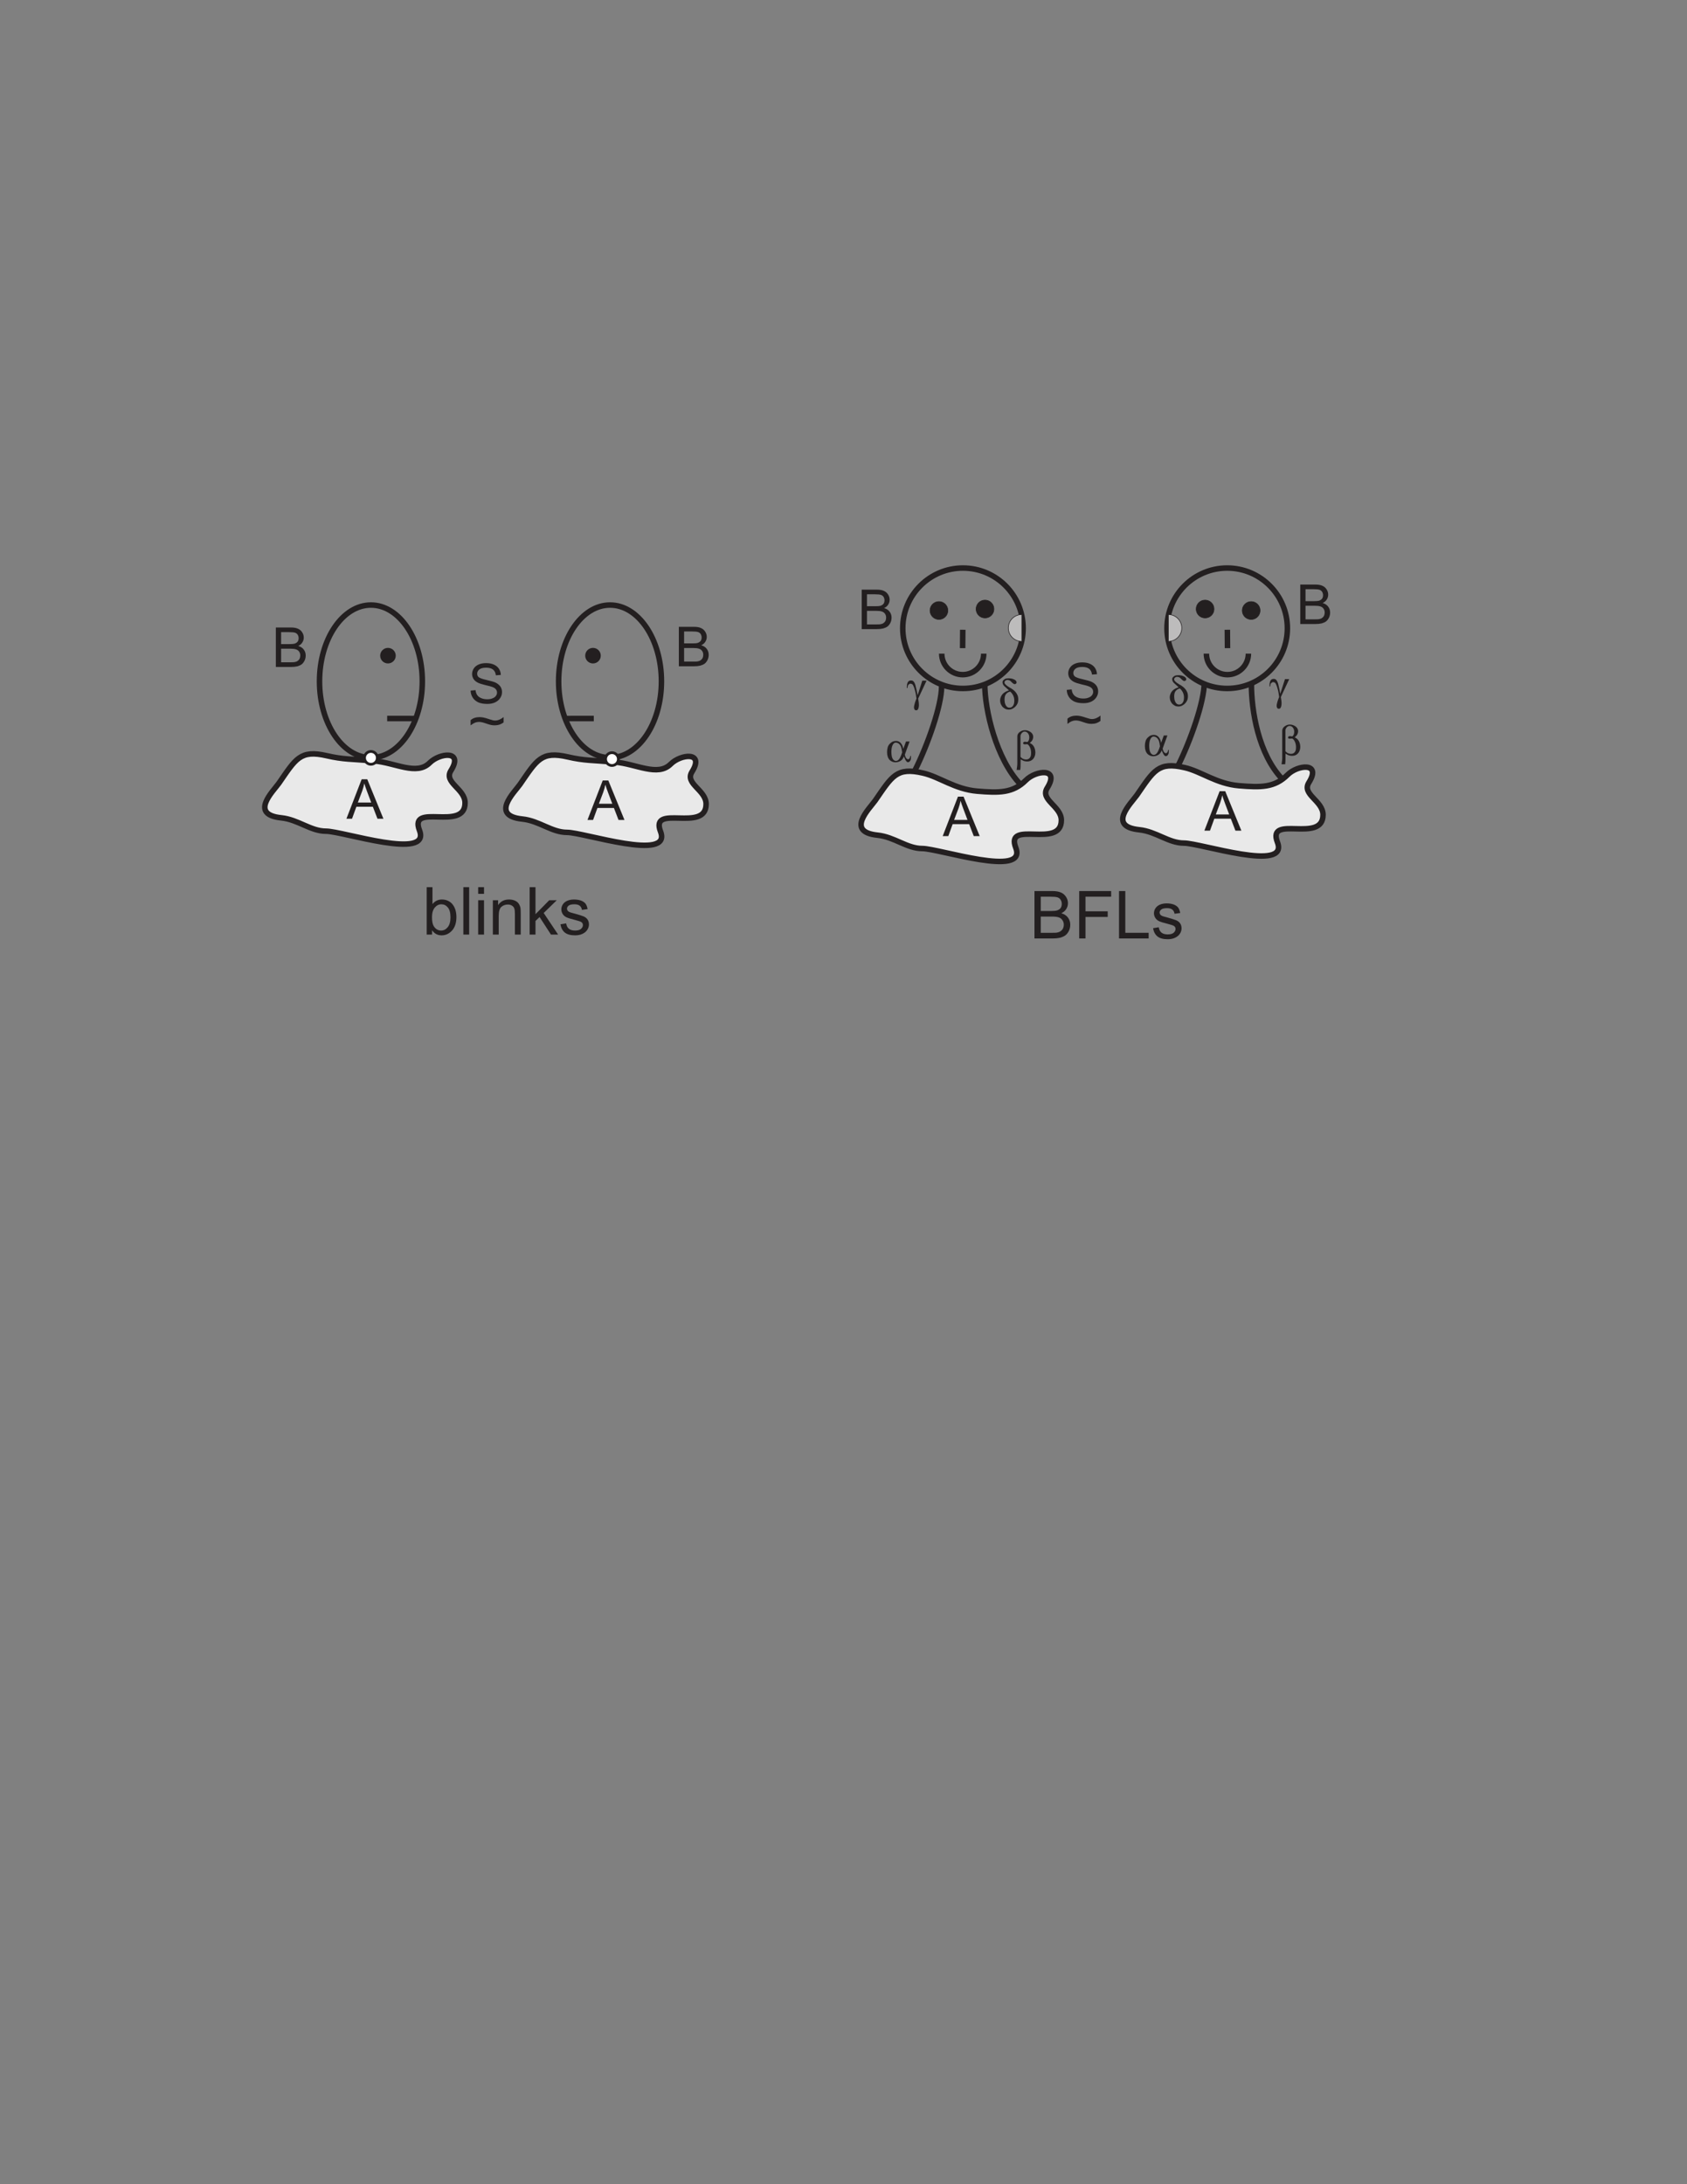 <?xml version="1.0" encoding="UTF-8"?>
<svg xmlns="http://www.w3.org/2000/svg" xmlns:xlink="http://www.w3.org/1999/xlink" width="612pt" height="792pt" viewBox="0 0 612 792" version="1.1">
<rect x="0" y="0" width="612" height="792" fill="#808080" stroke="none"/>
<defs>
<g>
<symbol overflow="visible" id="glyph0-0">
<path style="stroke:none;" d="M 0.906 -4.594 L 2.688 -4.766 C 2.781 -4.047 2.953 -3.453 3.281 -3 C 3.578 -2.547 4.062 -2.156 4.719 -1.875 C 5.359 -1.594 6.094 -1.453 6.922 -1.453 C 7.641 -1.453 8.281 -1.562 8.812 -1.781 C 9.375 -2 9.797 -2.281 10.062 -2.656 C 10.344 -3.047 10.484 -3.438 10.484 -3.875 C 10.484 -4.344 10.344 -4.719 10.078 -5.062 C 9.812 -5.406 9.375 -5.688 8.797 -5.906 C 8.406 -6.062 7.562 -6.297 6.234 -6.594 C 4.922 -6.922 4 -7.219 3.484 -7.5 C 2.797 -7.859 2.281 -8.297 1.938 -8.844 C 1.625 -9.359 1.438 -9.953 1.438 -10.625 C 1.438 -11.344 1.656 -12.016 2.062 -12.641 C 2.484 -13.281 3.078 -13.734 3.859 -14.078 C 4.641 -14.406 5.516 -14.562 6.484 -14.562 C 7.547 -14.562 8.484 -14.406 9.297 -14.047 C 10.094 -13.703 10.719 -13.203 11.156 -12.547 C 11.594 -11.875 11.844 -11.125 11.859 -10.281 L 10.062 -10.141 C 9.953 -11.062 9.625 -11.734 9.062 -12.203 C 8.5 -12.656 7.656 -12.906 6.562 -12.906 C 5.422 -12.906 4.578 -12.688 4.062 -12.266 C 3.547 -11.844 3.281 -11.344 3.281 -10.734 C 3.281 -10.219 3.453 -9.797 3.812 -9.484 C 4.203 -9.141 5.141 -8.797 6.688 -8.453 C 8.219 -8.094 9.281 -7.797 9.859 -7.547 C 10.688 -7.156 11.297 -6.656 11.703 -6.078 C 12.094 -5.5 12.297 -4.812 12.297 -4.047 C 12.297 -3.281 12.078 -2.562 11.641 -1.906 C 11.203 -1.219 10.578 -0.703 9.766 -0.312 C 8.938 0.062 8.016 0.234 7 0.234 C 5.703 0.234 4.625 0.062 3.734 -0.312 C 2.875 -0.703 2.188 -1.266 1.688 -2.016 C 1.188 -2.781 0.922 -3.641 0.906 -4.594 Z M 0.906 -4.594 "/>
</symbol>
<symbol overflow="visible" id="glyph0-1">
<path style="stroke:none;" d="M -0.047 0 L 5.484 -14.312 L 7.516 -14.312 L 13.375 0 L 11.219 0 L 9.547 -4.344 L 3.562 -4.344 L 1.984 0 Z M 4.094 -5.875 L 8.953 -5.875 L 7.453 -9.844 C 7 -11.047 6.656 -12.047 6.438 -12.812 C 6.266 -11.906 6 -10.984 5.688 -10.078 Z M 4.094 -5.875 "/>
</symbol>
<symbol overflow="visible" id="glyph0-2">
<path style="stroke:none;" d="M 1.453 0 L 1.453 -14.312 L 6.844 -14.312 C 7.938 -14.312 8.797 -14.188 9.453 -13.875 C 10.141 -13.594 10.641 -13.141 11.016 -12.547 C 11.406 -11.938 11.578 -11.312 11.578 -10.656 C 11.578 -10.047 11.422 -9.453 11.078 -8.922 C 10.766 -8.375 10.266 -7.953 9.578 -7.625 C 10.438 -7.359 11.125 -6.938 11.578 -6.312 C 12.047 -5.703 12.281 -4.984 12.281 -4.156 C 12.281 -3.484 12.141 -2.859 11.859 -2.281 C 11.562 -1.703 11.219 -1.266 10.797 -0.938 C 10.375 -0.641 9.859 -0.406 9.234 -0.234 C 8.594 -0.078 7.844 0 6.922 0 Z M 3.359 -8.297 L 6.453 -8.297 C 7.297 -8.297 7.906 -8.359 8.266 -8.453 C 8.734 -8.625 9.094 -8.844 9.359 -9.188 C 9.594 -9.516 9.719 -9.938 9.719 -10.438 C 9.719 -10.906 9.594 -11.312 9.375 -11.688 C 9.141 -12.047 8.812 -12.297 8.406 -12.422 C 7.984 -12.562 7.266 -12.625 6.219 -12.625 L 3.359 -12.625 Z M 3.359 -1.703 L 6.922 -1.703 C 7.547 -1.703 7.953 -1.719 8.219 -1.766 C 8.656 -1.844 9.016 -1.953 9.297 -2.156 C 9.594 -2.344 9.844 -2.594 10.047 -2.938 C 10.219 -3.297 10.312 -3.703 10.312 -4.156 C 10.312 -4.688 10.188 -5.141 9.906 -5.547 C 9.641 -5.938 9.266 -6.219 8.766 -6.375 C 8.281 -6.547 7.578 -6.625 6.688 -6.625 L 3.359 -6.625 Z M 3.359 -1.703 "/>
</symbol>
<symbol overflow="visible" id="glyph1-0">
<path style="stroke:none;" d="M 6.078 -3.328 C 6.031 -3.734 5.969 -4.078 5.922 -4.391 C 5.859 -4.703 5.797 -4.984 5.734 -5.203 C 5.656 -5.422 5.562 -5.641 5.453 -5.812 C 5.359 -6 5.234 -6.156 5.078 -6.312 C 4.875 -6.516 4.656 -6.672 4.422 -6.766 C 4.203 -6.844 3.969 -6.891 3.719 -6.891 C 3.469 -6.891 3.266 -6.797 3.078 -6.625 C 2.891 -6.438 2.734 -6.219 2.625 -6 C 2.469 -5.688 2.359 -5.312 2.281 -4.891 C 2.219 -4.453 2.172 -4.031 2.172 -3.609 C 2.172 -3.141 2.203 -2.672 2.266 -2.234 C 2.328 -1.781 2.438 -1.422 2.578 -1.156 C 2.703 -0.875 2.906 -0.641 3.125 -0.484 C 3.344 -0.312 3.594 -0.234 3.828 -0.234 C 4 -0.234 4.156 -0.281 4.344 -0.359 C 4.5 -0.438 4.672 -0.547 4.812 -0.703 C 4.984 -0.875 5.125 -1.094 5.297 -1.375 C 5.438 -1.656 5.578 -1.938 5.688 -2.234 Z M 9.266 -1.188 C 9.266 -1.031 9.234 -0.875 9.203 -0.719 C 9.141 -0.547 9.062 -0.391 8.969 -0.25 C 8.875 -0.125 8.766 0 8.625 0.094 C 8.5 0.172 8.359 0.219 8.203 0.219 C 8.047 0.219 7.875 0.172 7.75 0.031 C 7.594 -0.125 7.469 -0.281 7.344 -0.5 C 7.219 -0.688 7.125 -0.906 7.016 -1.172 C 6.906 -1.406 6.812 -1.625 6.75 -1.859 C 6.656 -1.688 6.547 -1.516 6.438 -1.281 C 6.344 -1.062 6.156 -0.844 5.922 -0.594 C 5.672 -0.344 5.328 -0.141 4.891 0.031 C 4.453 0.188 4.031 0.266 3.641 0.266 C 3.266 0.266 2.891 0.188 2.531 0.047 C 2.156 -0.109 1.859 -0.297 1.594 -0.547 C 0.938 -1.219 0.609 -2.172 0.609 -3.422 C 0.609 -4.094 0.688 -4.688 0.844 -5.188 C 0.984 -5.688 1.25 -6.125 1.625 -6.5 C 1.812 -6.688 1.984 -6.828 2.156 -6.953 C 2.312 -7.078 2.5 -7.172 2.672 -7.25 C 2.859 -7.328 3.047 -7.391 3.266 -7.438 C 3.453 -7.469 3.672 -7.484 3.938 -7.484 C 4.234 -7.484 4.516 -7.422 4.797 -7.297 C 5.062 -7.172 5.328 -7 5.547 -6.766 C 5.766 -6.516 5.969 -6.219 6.125 -5.875 C 6.297 -5.516 6.406 -5.094 6.469 -4.625 L 6.5 -4.625 L 7.469 -7.281 L 8.781 -7.281 L 7.062 -2.547 C 7.094 -2.344 7.125 -2.156 7.203 -1.953 C 7.266 -1.75 7.344 -1.562 7.453 -1.406 C 7.547 -1.234 7.672 -1.109 7.812 -1 C 7.938 -0.891 8.094 -0.844 8.25 -0.844 C 8.328 -0.844 8.406 -0.875 8.484 -0.906 C 8.547 -0.953 8.609 -1 8.656 -1.047 C 8.734 -1.125 8.812 -1.234 8.875 -1.375 C 8.953 -1.516 9 -1.734 9.031 -2.047 L 9.297 -2.047 Z M 9.266 -1.188 "/>
</symbol>
<symbol overflow="visible" id="glyph1-1">
<path style="stroke:none;" d="M 6.156 -2.812 C 6.156 -3.469 6.062 -4.047 5.859 -4.578 C 5.672 -5.078 5.422 -5.469 5.156 -5.734 C 5.047 -5.859 4.938 -5.938 4.859 -5.969 C 4.781 -6 4.688 -6.016 4.594 -6.016 C 4.516 -6.016 4.406 -6 4.281 -5.984 C 4.141 -5.969 4.016 -5.953 3.906 -5.953 C 3.672 -5.953 3.516 -6 3.406 -6.078 C 3.297 -6.172 3.266 -6.266 3.266 -6.359 C 3.266 -6.484 3.312 -6.609 3.422 -6.734 C 3.531 -6.828 3.703 -6.891 3.938 -6.891 C 4.047 -6.891 4.203 -6.875 4.359 -6.844 C 4.531 -6.797 4.641 -6.781 4.688 -6.781 C 4.797 -6.781 4.906 -6.844 5.016 -6.969 C 5.109 -7.078 5.219 -7.219 5.297 -7.391 C 5.359 -7.5 5.391 -7.672 5.438 -7.859 C 5.484 -8.062 5.5 -8.25 5.5 -8.453 C 5.5 -8.797 5.453 -9.094 5.359 -9.359 C 5.25 -9.609 5.125 -9.844 4.984 -10.016 C 4.812 -10.203 4.641 -10.328 4.438 -10.438 C 4.234 -10.531 4.016 -10.578 3.812 -10.578 C 3.594 -10.578 3.375 -10.516 3.203 -10.406 C 3 -10.281 2.859 -10.156 2.719 -9.984 C 2.594 -9.828 2.5 -9.641 2.422 -9.469 C 2.344 -9.266 2.312 -9.109 2.312 -8.953 L 2.312 -1.391 C 2.359 -1.344 2.422 -1.297 2.469 -1.25 C 2.516 -1.219 2.562 -1.172 2.609 -1.125 C 2.828 -0.891 3.094 -0.734 3.422 -0.625 C 3.734 -0.516 4.062 -0.453 4.375 -0.453 C 4.609 -0.453 4.812 -0.5 5.031 -0.578 C 5.234 -0.656 5.406 -0.781 5.547 -0.906 C 5.719 -1.078 5.859 -1.297 5.984 -1.578 C 6.094 -1.875 6.156 -2.266 6.156 -2.812 Z M 7.703 -2.969 C 7.703 -2.5 7.625 -2.062 7.484 -1.672 C 7.344 -1.266 7.141 -0.922 6.891 -0.641 C 6.641 -0.359 6.328 -0.141 5.969 0.031 C 5.594 0.188 5.203 0.266 4.766 0.266 C 4.344 0.266 3.969 0.203 3.594 0.109 C 3.219 -0.016 2.812 -0.234 2.359 -0.547 L 2.328 2.234 C 2.328 2.391 2.312 2.578 2.281 2.766 C 2.266 2.953 2.234 3.141 2.219 3.328 L 0.906 3.328 C 0.953 2.969 1 2.609 1.062 2.219 C 1.125 1.812 1.156 1.406 1.156 1 L 1.156 -8.797 C 1.156 -9.188 1.266 -9.547 1.5 -9.891 C 1.719 -10.219 2.094 -10.516 2.625 -10.781 C 2.812 -10.875 3 -10.953 3.234 -11 C 3.438 -11.047 3.672 -11.078 3.938 -11.078 C 4.453 -11.078 4.984 -10.953 5.469 -10.703 C 5.906 -10.5 6.25 -10.219 6.516 -9.875 C 6.781 -9.516 6.922 -9.109 6.922 -8.672 C 6.922 -8.469 6.891 -8.25 6.828 -8.031 C 6.766 -7.812 6.688 -7.625 6.609 -7.484 C 6.547 -7.391 6.469 -7.266 6.406 -7.156 C 6.312 -7.062 6.219 -6.953 6.125 -6.859 C 6.047 -6.781 5.953 -6.703 5.875 -6.625 C 5.781 -6.547 5.719 -6.5 5.672 -6.453 C 6.359 -6.156 6.859 -5.703 7.203 -5.062 C 7.531 -4.438 7.703 -3.734 7.703 -2.969 Z M 7.703 -2.969 "/>
</symbol>
<symbol overflow="visible" id="glyph1-2">
<path style="stroke:none;" d="M 4.188 -0.875 C 4.266 -0.469 4.328 -0.094 4.375 0.281 C 4.422 0.656 4.453 1.031 4.453 1.422 C 4.453 1.719 4.422 1.984 4.375 2.234 C 4.344 2.469 4.266 2.672 4.188 2.844 C 4.094 3.016 4 3.156 3.891 3.25 C 3.781 3.312 3.641 3.359 3.453 3.359 C 3.203 3.359 3 3.266 2.875 3.062 C 2.734 2.859 2.672 2.609 2.672 2.312 C 2.672 2.062 2.703 1.781 2.781 1.5 C 2.844 1.203 2.922 0.891 3.016 0.609 C 3.109 0.328 3.203 0.047 3.297 -0.219 C 3.406 -0.484 3.5 -0.703 3.578 -0.891 C 3.516 -1.391 3.438 -1.891 3.359 -2.344 C 3.281 -2.812 3.188 -3.266 3.078 -3.656 C 2.969 -4.062 2.859 -4.438 2.75 -4.781 C 2.625 -5.109 2.516 -5.391 2.391 -5.641 C 2.281 -5.859 2.141 -6.047 1.938 -6.141 C 1.75 -6.25 1.578 -6.297 1.422 -6.297 C 1.172 -6.297 0.938 -6.188 0.734 -5.984 C 0.562 -5.812 0.469 -5.656 0.422 -5.453 C 0.375 -5.266 0.344 -5.031 0.328 -4.734 L 0.078 -4.734 L 0.078 -5.141 C 0.078 -5.531 0.125 -5.875 0.188 -6.156 C 0.266 -6.438 0.328 -6.656 0.406 -6.781 C 0.516 -7.016 0.672 -7.188 0.875 -7.297 C 1.078 -7.406 1.312 -7.469 1.562 -7.469 C 1.891 -7.469 2.141 -7.406 2.328 -7.266 C 2.531 -7.125 2.703 -6.891 2.875 -6.578 C 3 -6.297 3.125 -6 3.203 -5.719 C 3.281 -5.406 3.359 -5.047 3.469 -4.594 C 3.547 -4.25 3.641 -3.844 3.734 -3.406 C 3.828 -2.953 3.906 -2.531 3.969 -2.125 L 4 -2.125 L 5.688 -7.391 L 7.234 -7.391 Z M 4.188 -0.875 "/>
</symbol>
<symbol overflow="visible" id="glyph1-3">
<path style="stroke:none;" d="M 5.75 -2.906 C 5.75 -3.25 5.734 -3.594 5.656 -3.938 C 5.578 -4.281 5.469 -4.578 5.344 -4.844 C 5.203 -5.109 5.047 -5.375 4.875 -5.594 C 4.703 -5.812 4.5 -6.047 4.281 -6.25 C 3.875 -6.156 3.531 -6.031 3.281 -5.844 C 3 -5.656 2.797 -5.438 2.625 -5.188 C 2.469 -4.938 2.359 -4.656 2.297 -4.344 C 2.234 -4.016 2.203 -3.672 2.203 -3.312 C 2.203 -3.016 2.234 -2.703 2.281 -2.375 C 2.344 -2.031 2.438 -1.75 2.562 -1.5 C 2.609 -1.359 2.688 -1.219 2.781 -1.109 C 2.859 -0.969 2.953 -0.875 3.078 -0.766 C 3.188 -0.656 3.312 -0.562 3.469 -0.516 C 3.625 -0.453 3.797 -0.422 4 -0.422 C 4.219 -0.422 4.406 -0.469 4.609 -0.547 C 4.797 -0.625 4.969 -0.75 5.094 -0.875 C 5.312 -1.094 5.469 -1.375 5.594 -1.734 C 5.703 -2.094 5.75 -2.484 5.75 -2.906 Z M 7.188 -3.406 C 7.188 -2.969 7.125 -2.594 7.031 -2.25 C 6.906 -1.906 6.75 -1.578 6.547 -1.297 C 6.359 -1.016 6.109 -0.766 5.859 -0.547 C 5.594 -0.328 5.312 -0.156 5.016 0 C 4.812 0.109 4.594 0.172 4.359 0.219 C 4.141 0.266 3.922 0.281 3.703 0.281 C 3.578 0.281 3.375 0.266 3.156 0.234 C 2.938 0.188 2.719 0.141 2.547 0.047 C 2.266 -0.094 1.969 -0.281 1.703 -0.516 C 1.422 -0.734 1.188 -1.078 0.953 -1.516 C 0.828 -1.797 0.719 -2.078 0.672 -2.328 C 0.625 -2.594 0.594 -2.828 0.594 -3.031 C 0.594 -3.469 0.688 -3.922 0.875 -4.344 C 1.047 -4.781 1.281 -5.141 1.594 -5.453 C 2.125 -5.984 2.875 -6.406 3.812 -6.688 L 2.109 -8.234 C 1.891 -8.438 1.734 -8.672 1.625 -8.922 C 1.531 -9.188 1.469 -9.422 1.469 -9.609 C 1.469 -9.766 1.5 -9.906 1.547 -10.016 C 1.578 -10.141 1.672 -10.266 1.812 -10.406 C 1.891 -10.484 1.969 -10.562 2.094 -10.641 C 2.219 -10.734 2.312 -10.812 2.422 -10.859 C 2.594 -10.938 2.781 -10.984 2.984 -11.016 C 3.188 -11.047 3.406 -11.062 3.641 -11.062 C 3.688 -11.062 3.781 -11.062 3.906 -11.062 C 4 -11.047 4.125 -11.047 4.266 -11.031 C 4.391 -11.016 4.516 -11 4.656 -10.984 C 4.781 -10.969 4.891 -10.953 4.984 -10.922 C 5.547 -10.75 5.953 -10.547 6.203 -10.312 C 6.453 -10.094 6.578 -9.844 6.578 -9.562 C 6.578 -9.391 6.5 -9.234 6.375 -9.141 C 6.219 -9.016 6.078 -8.953 5.906 -8.953 C 5.766 -8.953 5.641 -8.984 5.516 -9.062 C 5.391 -9.141 5.266 -9.219 5.156 -9.312 C 5.047 -9.422 4.922 -9.531 4.812 -9.641 C 4.703 -9.75 4.609 -9.859 4.516 -9.938 C 4.297 -10.172 4.062 -10.297 3.828 -10.375 C 3.578 -10.438 3.391 -10.469 3.281 -10.469 C 3.078 -10.469 2.922 -10.438 2.781 -10.359 C 2.625 -10.281 2.5 -10.203 2.391 -10.094 C 2.266 -9.953 2.188 -9.781 2.188 -9.562 C 2.188 -9.438 2.234 -9.297 2.297 -9.188 C 2.375 -9.047 2.469 -8.922 2.578 -8.828 C 2.797 -8.594 3.047 -8.391 3.312 -8.203 C 3.578 -8.031 3.859 -7.844 4.141 -7.672 C 4.297 -7.578 4.438 -7.484 4.594 -7.422 C 4.719 -7.328 4.875 -7.234 5.031 -7.125 C 5.172 -7.031 5.344 -6.906 5.5 -6.781 C 5.672 -6.641 5.828 -6.469 6.016 -6.297 C 6.359 -5.953 6.641 -5.531 6.859 -5.047 C 7.094 -4.547 7.188 -4 7.188 -3.406 Z M 7.188 -3.406 "/>
</symbol>
<symbol overflow="visible" id="glyph2-0">
<path style="stroke:none;" d="M 1.75 0 L 1.75 -17.188 L 8.203 -17.188 C 9.531 -17.188 10.562 -17.016 11.359 -16.656 C 12.172 -16.312 12.766 -15.766 13.219 -15.047 C 13.688 -14.328 13.891 -13.578 13.891 -12.797 C 13.891 -12.047 13.703 -11.359 13.297 -10.703 C 12.906 -10.062 12.312 -9.547 11.5 -9.141 C 12.531 -8.828 13.344 -8.328 13.891 -7.578 C 14.453 -6.844 14.734 -5.969 14.734 -4.984 C 14.734 -4.172 14.562 -3.438 14.234 -2.734 C 13.875 -2.047 13.469 -1.516 12.953 -1.125 C 12.453 -0.766 11.828 -0.484 11.094 -0.281 C 10.312 -0.094 9.406 0 8.297 0 Z M 4.031 -9.953 L 7.75 -9.953 C 8.766 -9.953 9.484 -10.031 9.906 -10.156 C 10.484 -10.344 10.922 -10.609 11.234 -11.016 C 11.516 -11.422 11.656 -11.922 11.656 -12.531 C 11.656 -13.078 11.516 -13.578 11.25 -14.016 C 10.969 -14.453 10.578 -14.766 10.078 -14.906 C 9.578 -15.078 8.719 -15.141 7.469 -15.141 L 4.031 -15.141 Z M 4.031 -2.047 L 8.297 -2.047 C 9.047 -2.047 9.547 -2.062 9.859 -2.109 C 10.391 -2.203 10.828 -2.359 11.156 -2.594 C 11.516 -2.812 11.812 -3.125 12.047 -3.531 C 12.266 -3.953 12.391 -4.438 12.391 -4.984 C 12.391 -5.609 12.219 -6.172 11.875 -6.641 C 11.562 -7.125 11.109 -7.469 10.516 -7.656 C 9.938 -7.844 9.094 -7.938 8.016 -7.938 L 4.031 -7.938 Z M 4.031 -2.047 "/>
</symbol>
<symbol overflow="visible" id="glyph2-1">
<path style="stroke:none;" d="M 1.969 0 L 1.969 -17.188 L 13.562 -17.188 L 13.562 -15.141 L 4.25 -15.141 L 4.25 -9.844 L 12.312 -9.844 L 12.312 -7.797 L 4.25 -7.797 L 4.25 0 Z M 1.969 0 "/>
</symbol>
<symbol overflow="visible" id="glyph2-2">
<path style="stroke:none;" d="M 1.75 0 L 1.75 -17.188 L 4.031 -17.188 L 4.031 -2.047 L 12.5 -2.047 L 12.5 0 Z M 1.75 0 "/>
</symbol>
<symbol overflow="visible" id="glyph2-3">
<path style="stroke:none;" d="M 0.75 -3.719 L 2.828 -4.062 C 2.953 -3.219 3.266 -2.562 3.812 -2.109 C 4.344 -1.688 5.094 -1.469 6.047 -1.469 C 7.016 -1.469 7.734 -1.656 8.203 -2.047 C 8.656 -2.453 8.906 -2.906 8.906 -3.438 C 8.906 -3.906 8.719 -4.297 8.281 -4.562 C 7.984 -4.75 7.266 -4.984 6.125 -5.281 C 4.578 -5.656 3.5 -6 2.906 -6.281 C 2.328 -6.578 1.875 -6.953 1.562 -7.469 C 1.25 -7.969 1.078 -8.547 1.078 -9.141 C 1.078 -9.703 1.219 -10.203 1.469 -10.688 C 1.734 -11.156 2.062 -11.547 2.516 -11.859 C 2.828 -12.094 3.281 -12.312 3.844 -12.484 C 4.422 -12.641 5.016 -12.719 5.656 -12.719 C 6.641 -12.719 7.516 -12.578 8.25 -12.312 C 8.969 -12.031 9.531 -11.641 9.891 -11.156 C 10.219 -10.688 10.469 -10.031 10.609 -9.234 L 8.547 -8.953 C 8.453 -9.594 8.188 -10.109 7.734 -10.469 C 7.266 -10.828 6.641 -10.984 5.828 -10.984 C 4.844 -10.984 4.172 -10.828 3.75 -10.516 C 3.344 -10.203 3.125 -9.812 3.125 -9.391 C 3.125 -9.125 3.219 -8.875 3.391 -8.641 C 3.547 -8.422 3.844 -8.234 4.203 -8.094 C 4.422 -8.016 5.047 -7.828 6.078 -7.562 C 7.562 -7.156 8.594 -6.812 9.188 -6.578 C 9.766 -6.312 10.25 -5.953 10.578 -5.469 C 10.922 -4.969 11.094 -4.375 11.094 -3.641 C 11.094 -2.953 10.875 -2.297 10.469 -1.688 C 10.062 -1.062 9.453 -0.578 8.688 -0.234 C 7.922 0.125 7.031 0.281 6.078 0.281 C 4.438 0.281 3.219 -0.047 2.359 -0.719 C 1.516 -1.391 0.984 -2.406 0.75 -3.719 Z M 0.75 -3.719 "/>
</symbol>
<symbol overflow="visible" id="glyph2-4">
<path style="stroke:none;" d="M 3.531 0 L 1.578 0 L 1.578 -17.188 L 3.672 -17.188 L 3.672 -11.062 C 4.578 -12.172 5.719 -12.719 7.078 -12.719 C 7.844 -12.719 8.594 -12.578 9.266 -12.266 C 9.953 -11.953 10.516 -11.516 10.938 -10.969 C 11.406 -10.422 11.734 -9.75 12 -8.953 C 12.234 -8.156 12.359 -7.312 12.359 -6.406 C 12.359 -4.266 11.828 -2.641 10.781 -1.469 C 9.719 -0.312 8.469 0.281 6.984 0.281 C 5.516 0.281 4.375 -0.344 3.531 -1.562 Z M 3.5 -6.312 C 3.5 -4.828 3.719 -3.75 4.109 -3.094 C 4.781 -1.984 5.688 -1.469 6.812 -1.469 C 7.734 -1.469 8.516 -1.844 9.188 -2.656 C 9.859 -3.453 10.203 -4.656 10.203 -6.234 C 10.203 -7.875 9.891 -9.078 9.234 -9.844 C 8.594 -10.609 7.828 -10.984 6.906 -10.984 C 5.969 -10.984 5.188 -10.578 4.516 -9.797 C 3.844 -9 3.5 -7.828 3.5 -6.312 Z M 3.5 -6.312 "/>
</symbol>
<symbol overflow="visible" id="glyph2-5">
<path style="stroke:none;" d="M 1.531 0 L 1.531 -17.188 L 3.641 -17.188 L 3.641 0 Z M 1.531 0 "/>
</symbol>
<symbol overflow="visible" id="glyph2-6">
<path style="stroke:none;" d="M 1.578 -14.766 L 1.578 -17.188 L 3.703 -17.188 L 3.703 -14.766 Z M 1.578 0 L 1.578 -12.453 L 3.703 -12.453 L 3.703 0 Z M 1.578 0 "/>
</symbol>
<symbol overflow="visible" id="glyph2-7">
<path style="stroke:none;" d="M 1.578 0 L 1.578 -12.453 L 3.484 -12.453 L 3.484 -10.688 C 4.391 -12.047 5.719 -12.719 7.438 -12.719 C 8.188 -12.719 8.875 -12.594 9.5 -12.344 C 10.156 -12.047 10.609 -11.719 10.922 -11.25 C 11.234 -10.828 11.453 -10.297 11.594 -9.703 C 11.656 -9.312 11.688 -8.641 11.688 -7.656 L 11.688 0 L 9.578 0 L 9.578 -7.578 C 9.578 -8.422 9.5 -9.078 9.344 -9.5 C 9.172 -9.938 8.875 -10.266 8.469 -10.516 C 8.047 -10.781 7.562 -10.891 7.016 -10.891 C 6.094 -10.891 5.328 -10.609 4.688 -10.062 C 4.016 -9.484 3.703 -8.406 3.703 -6.797 L 3.703 0 Z M 1.578 0 "/>
</symbol>
<symbol overflow="visible" id="glyph2-8">
<path style="stroke:none;" d="M 1.578 0 L 1.578 -17.188 L 3.703 -17.188 L 3.703 -7.391 L 8.688 -12.453 L 11.422 -12.453 L 6.672 -7.828 L 11.906 0 L 9.312 0 L 5.188 -6.359 L 3.703 -4.938 L 3.703 0 Z M 1.578 0 "/>
</symbol>
</g>
</defs>
<g id="surface1">
<path style=" stroke:none;fill-rule:nonzero;fill:rgb(13.73%,12.16%,12.549%);fill-opacity:1;" d="M 387.238 262.492 L 387.238 260.605 C 388.066 259.863 389.148 259.496 390.492 259.496 C 390.965 259.496 391.453 259.551 391.965 259.656 C 392.48 259.762 393.219 259.977 394.168 260.297 C 394.707 260.477 395.109 260.594 395.379 260.648 C 395.648 260.703 395.922 260.73 396.195 260.73 C 396.699 260.73 397.227 260.613 397.77 260.371 C 398.312 260.133 398.789 259.828 399.215 259.469 L 399.215 261.422 C 398.715 261.789 398.207 262.059 397.699 262.223 C 397.188 262.391 396.613 262.473 395.969 262.473 C 395.504 262.473 395.055 262.434 394.633 262.344 C 394.207 262.258 393.531 262.055 392.605 261.727 C 391.684 261.398 390.91 261.238 390.297 261.238 C 389.797 261.238 389.324 261.324 388.887 261.492 C 388.441 261.66 387.895 261.996 387.238 262.492 "/>
<g style="fill:rgb(13.73%,12.16%,12.549%);fill-opacity:1;">
  <use xlink:href="#glyph0-0" x="386.088" y="254.746"/>
</g>
<path style=" stroke:none;fill-rule:nonzero;fill:rgb(13.73%,12.16%,12.549%);fill-opacity:1;" d="M 170.723 263.027 L 170.723 261.137 C 171.547 260.398 172.629 260.031 173.973 260.031 C 174.445 260.031 174.938 260.086 175.449 260.191 C 175.965 260.297 176.699 260.512 177.648 260.832 C 178.188 261.012 178.594 261.129 178.859 261.184 C 179.133 261.238 179.402 261.266 179.676 261.266 C 180.184 261.266 180.707 261.148 181.25 260.906 C 181.793 260.664 182.273 260.363 182.695 260.004 L 182.695 261.957 C 182.195 262.324 181.688 262.594 181.18 262.758 C 180.672 262.926 180.094 263.008 179.449 263.008 C 178.984 263.008 178.535 262.965 178.113 262.879 C 177.688 262.793 177.016 262.59 176.086 262.262 C 175.164 261.934 174.395 261.773 173.777 261.773 C 173.277 261.773 172.809 261.859 172.367 262.023 C 171.922 262.195 171.375 262.527 170.723 263.027 "/>
<g style="fill:rgb(13.73%,12.16%,12.549%);fill-opacity:1;">
  <use xlink:href="#glyph0-0" x="169.822" y="255.012"/>
</g>
<path style="fill:none;stroke-width:19.998;stroke-linecap:butt;stroke-linejoin:miter;stroke:rgb(13.73%,12.16%,12.549%);stroke-opacity:1;stroke-miterlimit:22.926;" d="M 3493.281 5860.273 C 3613.867 5860.273 3711.602 5762.5 3711.602 5641.953 C 3711.602 5521.367 3613.867 5423.594 3493.281 5423.594 C 3372.734 5423.594 3274.961 5521.367 3274.961 5641.953 C 3274.961 5762.5 3372.734 5860.273 3493.281 5860.273 Z M 3493.281 5860.273 " transform="matrix(0.1,0,0,-0.1,0,792)"/>
<path style="fill:none;stroke-width:19.998;stroke-linecap:butt;stroke-linejoin:miter;stroke:rgb(13.73%,12.16%,12.549%);stroke-opacity:1;stroke-miterlimit:22.926;" d="M 3568.75 5549.883 C 3568.75 5507.812 3534.609 5473.672 3492.539 5473.672 C 3450.43 5473.672 3416.289 5507.812 3416.289 5549.883 " transform="matrix(0.1,0,0,-0.1,0,792)"/>
<path style=" stroke:none;fill-rule:evenodd;fill:rgb(13.73%,12.16%,12.549%);fill-opacity:1;" d="M 340.625 218.141 C 342.41 218.141 343.859 219.59 343.859 221.375 C 343.859 223.16 342.41 224.609 340.625 224.609 C 338.84 224.609 337.391 223.16 337.391 221.375 C 337.391 219.59 338.84 218.141 340.625 218.141 "/>
<path style="fill:none;stroke-width:2.16;stroke-linecap:butt;stroke-linejoin:miter;stroke:rgb(13.73%,12.16%,12.549%);stroke-opacity:1;stroke-miterlimit:22.926;" d="M 3406.25 5738.594 C 3424.102 5738.594 3438.594 5724.102 3438.594 5706.25 C 3438.594 5688.398 3424.102 5673.906 3406.25 5673.906 C 3388.398 5673.906 3373.906 5688.398 3373.906 5706.25 C 3373.906 5724.102 3388.398 5738.594 3406.25 5738.594 Z M 3406.25 5738.594 " transform="matrix(0.1,0,0,-0.1,0,792)"/>
<path style=" stroke:none;fill-rule:evenodd;fill:rgb(13.73%,12.16%,12.549%);fill-opacity:1;" d="M 357.34 217.602 C 359.125 217.602 360.574 219.051 360.574 220.836 C 360.574 222.621 359.125 224.07 357.34 224.07 C 355.551 224.07 354.105 222.621 354.105 220.836 C 354.105 219.051 355.551 217.602 357.34 217.602 "/>
<path style="fill:none;stroke-width:2.16;stroke-linecap:butt;stroke-linejoin:miter;stroke:rgb(13.73%,12.16%,12.549%);stroke-opacity:1;stroke-miterlimit:22.926;" d="M 3573.398 5743.984 C 3591.25 5743.984 3605.742 5729.492 3605.742 5711.641 C 3605.742 5693.789 3591.25 5679.297 3573.398 5679.297 C 3555.508 5679.297 3541.055 5693.789 3541.055 5711.641 C 3541.055 5729.492 3555.508 5743.984 3573.398 5743.984 Z M 3573.398 5743.984 " transform="matrix(0.1,0,0,-0.1,0,792)"/>
<path style="fill:none;stroke-width:19.998;stroke-linecap:butt;stroke-linejoin:miter;stroke:rgb(13.73%,12.16%,12.549%);stroke-opacity:1;stroke-miterlimit:22.926;" d="M 3415.859 5430.859 C 3415.859 5361.953 3366.055 5220.039 3319.375 5126.992 " transform="matrix(0.1,0,0,-0.1,0,792)"/>
<path style="fill:none;stroke-width:19.998;stroke-linecap:butt;stroke-linejoin:miter;stroke:rgb(13.73%,12.16%,12.549%);stroke-opacity:1;stroke-miterlimit:22.926;" d="M 3572.422 5440.703 C 3572.422 5344.727 3613.867 5168.281 3701.562 5076.289 " transform="matrix(0.1,0,0,-0.1,0,792)"/>
<path style="fill:none;stroke-width:19.998;stroke-linecap:butt;stroke-linejoin:miter;stroke:rgb(13.73%,12.16%,12.549%);stroke-opacity:1;stroke-miterlimit:22.926;" d="M 3492.695 5636.445 L 3492.148 5569.766 " transform="matrix(0.1,0,0,-0.1,0,792)"/>
<path style=" stroke:none;fill-rule:evenodd;fill:rgb(74.115%,73.645%,73.761%);fill-opacity:1;" d="M 370.676 227.703 L 370.676 232.578 C 367.988 232.578 365.805 230.395 365.805 227.703 C 365.805 225.016 367.988 222.832 370.676 222.832 L 370.676 227.703 "/>
<path style="fill:none;stroke-width:2.16;stroke-linecap:butt;stroke-linejoin:miter;stroke:rgb(13.73%,12.16%,12.549%);stroke-opacity:1;stroke-miterlimit:22.926;" d="M 3706.758 5642.969 L 3706.758 5594.219 C 3679.883 5594.219 3658.047 5616.055 3658.047 5642.969 C 3658.047 5669.844 3679.883 5691.68 3706.758 5691.68 Z M 3706.758 5642.969 " transform="matrix(0.1,0,0,-0.1,0,792)"/>
<path style=" stroke:none;fill-rule:evenodd;fill:rgb(91.365%,91.208%,91.247%);fill-opacity:1;" d="M 317.488 290.301 C 323.629 281.434 325.184 278.094 334.871 280.328 C 340.852 281.707 346.41 286.203 354.531 286.883 C 362.402 287.535 367.461 287.633 372.199 282.891 C 375.758 279.332 384.602 278.211 379.895 285.742 C 377.191 290.062 385.023 292.297 385.023 297.426 C 385.023 307.965 364.527 297.078 368.496 307.398 C 372.738 318.422 340.629 307.684 334.586 307.684 C 328.984 307.684 324.52 303.477 318.344 302.84 C 306.672 301.633 315.363 293.277 317.488 290.301 "/>
<path style="fill:none;stroke-width:19.998;stroke-linecap:butt;stroke-linejoin:miter;stroke:rgb(13.73%,12.16%,12.549%);stroke-opacity:1;stroke-miterlimit:22.926;" d="M 3174.883 5016.992 C 3236.289 5105.664 3251.836 5139.062 3348.711 5116.719 C 3408.516 5102.93 3464.102 5057.969 3545.312 5051.172 C 3624.023 5044.648 3674.609 5043.672 3721.992 5091.094 C 3757.578 5126.68 3846.016 5137.891 3798.945 5062.578 C 3771.914 5019.375 3850.234 4997.031 3850.234 4945.742 C 3850.234 4840.352 3645.273 4949.219 3684.961 4846.016 C 3727.383 4735.781 3406.289 4843.164 3345.859 4843.164 C 3289.844 4843.164 3245.195 4885.234 3183.438 4891.602 C 3066.719 4903.672 3153.633 4987.227 3174.883 5016.992 Z M 3174.883 5016.992 " transform="matrix(0.1,0,0,-0.1,0,792)"/>
<g style="fill:rgb(13.73%,12.16%,12.549%);fill-opacity:1;">
  <use xlink:href="#glyph1-0" x="321.195" y="276.16"/>
</g>
<g style="fill:rgb(13.73%,12.16%,12.549%);fill-opacity:1;">
  <use xlink:href="#glyph1-1" x="367.899" y="275.852"/>
</g>
<g style="fill:rgb(13.73%,12.16%,12.549%);fill-opacity:1;">
  <use xlink:href="#glyph0-1" x="342.034" y="303.174"/>
</g>
<path style="fill:none;stroke-width:19.998;stroke-linecap:butt;stroke-linejoin:miter;stroke:rgb(13.73%,12.16%,12.549%);stroke-opacity:1;stroke-miterlimit:22.926;" d="M 4451.914 5860.273 C 4331.367 5860.273 4233.594 5762.5 4233.594 5641.953 C 4233.594 5521.367 4331.367 5423.594 4451.914 5423.594 C 4572.461 5423.594 4670.273 5521.367 4670.273 5641.953 C 4670.273 5762.5 4572.461 5860.273 4451.914 5860.273 Z M 4451.914 5860.273 " transform="matrix(0.1,0,0,-0.1,0,792)"/>
<path style="fill:none;stroke-width:19.998;stroke-linecap:butt;stroke-linejoin:miter;stroke:rgb(13.73%,12.16%,12.549%);stroke-opacity:1;stroke-miterlimit:22.926;" d="M 4376.445 5549.883 C 4376.445 5507.812 4410.586 5473.672 4452.695 5473.672 C 4494.766 5473.672 4528.906 5507.812 4528.906 5549.883 " transform="matrix(0.1,0,0,-0.1,0,792)"/>
<path style=" stroke:none;fill-rule:evenodd;fill:rgb(13.73%,12.16%,12.549%);fill-opacity:1;" d="M 453.895 218.141 C 452.109 218.141 450.66 219.59 450.66 221.375 C 450.66 223.16 452.109 224.609 453.895 224.609 C 455.68 224.609 457.129 223.16 457.129 221.375 C 457.129 219.59 455.68 218.141 453.895 218.141 "/>
<path style="fill:none;stroke-width:2.16;stroke-linecap:butt;stroke-linejoin:miter;stroke:rgb(13.73%,12.16%,12.549%);stroke-opacity:1;stroke-miterlimit:22.926;" d="M 4538.945 5738.594 C 4521.094 5738.594 4506.602 5724.102 4506.602 5706.25 C 4506.602 5688.398 4521.094 5673.906 4538.945 5673.906 C 4556.797 5673.906 4571.289 5688.398 4571.289 5706.25 C 4571.289 5724.102 4556.797 5738.594 4538.945 5738.594 Z M 4538.945 5738.594 " transform="matrix(0.1,0,0,-0.1,0,792)"/>
<path style=" stroke:none;fill-rule:evenodd;fill:rgb(13.73%,12.16%,12.549%);fill-opacity:1;" d="M 437.184 217.602 C 435.395 217.602 433.945 219.051 433.945 220.836 C 433.945 222.621 435.395 224.07 437.184 224.07 C 438.969 224.07 440.414 222.621 440.414 220.836 C 440.414 219.051 438.969 217.602 437.184 217.602 "/>
<path style="fill:none;stroke-width:2.16;stroke-linecap:butt;stroke-linejoin:miter;stroke:rgb(13.73%,12.16%,12.549%);stroke-opacity:1;stroke-miterlimit:22.926;" d="M 4371.836 5743.984 C 4353.945 5743.984 4339.453 5729.492 4339.453 5711.641 C 4339.453 5693.789 4353.945 5679.297 4371.836 5679.297 C 4389.688 5679.297 4404.141 5693.789 4404.141 5711.641 C 4404.141 5729.492 4389.688 5743.984 4371.836 5743.984 Z M 4371.836 5743.984 " transform="matrix(0.1,0,0,-0.1,0,792)"/>
<path style="fill:none;stroke-width:19.998;stroke-linecap:butt;stroke-linejoin:miter;stroke:rgb(13.73%,12.16%,12.549%);stroke-opacity:1;stroke-miterlimit:22.926;" d="M 4452.5 5636.445 L 4453.047 5569.766 " transform="matrix(0.1,0,0,-0.1,0,792)"/>
<path style=" stroke:none;fill-rule:evenodd;fill:rgb(74.115%,73.645%,73.761%);fill-opacity:1;" d="M 423.844 227.703 L 423.844 232.578 C 426.535 232.578 428.715 230.395 428.715 227.703 C 428.715 225.016 426.535 222.832 423.844 222.832 L 423.844 227.703 "/>
<path style="fill:none;stroke-width:2.16;stroke-linecap:butt;stroke-linejoin:miter;stroke:rgb(13.73%,12.16%,12.549%);stroke-opacity:1;stroke-miterlimit:22.926;" d="M 4238.438 5642.969 L 4238.438 5594.219 C 4265.352 5594.219 4287.148 5616.055 4287.148 5642.969 C 4287.148 5669.844 4265.352 5691.68 4238.438 5691.68 Z M 4238.438 5642.969 " transform="matrix(0.1,0,0,-0.1,0,792)"/>
<path style="fill:none;stroke-width:19.998;stroke-linecap:butt;stroke-linejoin:miter;stroke:rgb(13.73%,12.16%,12.549%);stroke-opacity:1;stroke-miterlimit:22.926;" d="M 4368.711 5444.375 C 4368.711 5375.469 4318.945 5233.555 4272.266 5140.508 " transform="matrix(0.1,0,0,-0.1,0,792)"/>
<path style="fill:none;stroke-width:19.998;stroke-linecap:butt;stroke-linejoin:miter;stroke:rgb(13.73%,12.16%,12.549%);stroke-opacity:1;stroke-miterlimit:22.926;" d="M 4539.727 5439.766 C 4539.727 5343.828 4564.531 5186.445 4652.266 5094.414 " transform="matrix(0.1,0,0,-0.1,0,792)"/>
<path style=" stroke:none;fill-rule:evenodd;fill:rgb(91.365%,91.208%,91.247%);fill-opacity:1;" d="M 412.418 288.328 C 418.559 279.457 420.113 276.117 429.801 278.355 C 435.777 279.73 441.34 284.23 449.461 284.906 C 457.328 285.562 462.387 285.66 467.129 280.918 C 470.688 277.359 479.531 276.238 474.824 283.77 C 472.121 288.09 479.953 290.324 479.953 295.453 C 479.953 305.992 459.457 295.105 463.426 305.426 C 467.664 316.449 435.559 305.711 429.516 305.711 C 423.914 305.711 419.449 301.504 413.273 300.867 C 401.602 299.66 410.293 291.305 412.418 288.328 "/>
<path style="fill:none;stroke-width:19.998;stroke-linecap:butt;stroke-linejoin:miter;stroke:rgb(13.73%,12.16%,12.549%);stroke-opacity:1;stroke-miterlimit:22.926;" d="M 4124.18 5036.719 C 4185.586 5125.43 4201.133 5158.828 4298.008 5136.445 C 4357.773 5122.695 4413.398 5077.695 4494.609 5070.938 C 4573.281 5064.375 4623.867 5063.398 4671.289 5110.82 C 4706.875 5146.406 4795.312 5157.617 4748.242 5082.305 C 4721.211 5039.102 4799.531 5016.758 4799.531 4965.469 C 4799.531 4860.078 4594.57 4968.945 4634.258 4865.742 C 4676.641 4755.508 4355.586 4862.891 4295.156 4862.891 C 4239.141 4862.891 4194.492 4904.961 4132.734 4911.328 C 4016.016 4923.398 4102.93 5006.953 4124.18 5036.719 Z M 4124.18 5036.719 " transform="matrix(0.1,0,0,-0.1,0,792)"/>
<g style="fill:rgb(13.73%,12.16%,12.549%);fill-opacity:1;">
  <use xlink:href="#glyph1-0" x="414.727" y="273.965"/>
</g>
<g style="fill:rgb(13.73%,12.16%,12.549%);fill-opacity:1;">
  <use xlink:href="#glyph1-1" x="464.004" y="273.807"/>
</g>
<g style="fill:rgb(13.73%,12.16%,12.549%);fill-opacity:1;">
  <use xlink:href="#glyph0-1" x="436.963" y="301.201"/>
</g>
<path style=" stroke:none;fill-rule:evenodd;fill:rgb(91.365%,91.208%,91.247%);fill-opacity:1;" d="M 101.172 284.008 C 107.312 275.141 108.867 271.801 118.555 274.035 C 124.531 275.414 127.453 275.219 135.578 275.895 C 143.445 276.551 151.145 281.34 155.887 276.598 C 159.441 273.039 168.285 271.918 163.578 279.449 C 160.879 283.77 168.707 286.004 168.707 291.133 C 168.707 301.672 148.211 290.789 152.18 301.105 C 156.422 312.133 124.312 301.391 118.27 301.391 C 112.672 301.391 108.203 297.184 102.027 296.547 C 90.355 295.34 99.047 286.984 101.172 284.008 "/>
<path style="fill:none;stroke-width:19.998;stroke-linecap:butt;stroke-linejoin:miter;stroke:rgb(13.73%,12.16%,12.549%);stroke-opacity:1;stroke-miterlimit:22.926;" d="M 1011.719 5079.922 C 1073.125 5168.594 1088.672 5201.992 1185.547 5179.648 C 1245.312 5165.859 1274.531 5167.812 1355.781 5161.055 C 1434.453 5154.492 1511.445 5106.602 1558.867 5154.023 C 1594.414 5189.609 1682.852 5200.82 1635.781 5125.508 C 1608.789 5082.305 1687.07 5059.961 1687.07 5008.672 C 1687.07 4903.281 1482.109 5012.109 1521.797 4908.945 C 1564.219 4798.672 1243.125 4906.094 1182.695 4906.094 C 1126.719 4906.094 1082.031 4948.164 1020.273 4954.531 C 903.555 4966.602 990.469 5050.156 1011.719 5079.922 Z M 1011.719 5079.922 " transform="matrix(0.1,0,0,-0.1,0,792)"/>
<path style="fill:none;stroke-width:19.998;stroke-linecap:butt;stroke-linejoin:miter;stroke:rgb(13.73%,12.16%,12.549%);stroke-opacity:1;stroke-miterlimit:22.926;" d="M 1345.586 5726.094 C 1448.555 5726.094 1532.07 5602.188 1532.07 5449.375 C 1532.07 5296.602 1448.555 5172.656 1345.586 5172.656 C 1242.617 5172.656 1159.102 5296.602 1159.102 5449.375 C 1159.102 5602.188 1242.617 5726.094 1345.586 5726.094 Z M 1345.586 5726.094 " transform="matrix(0.1,0,0,-0.1,0,792)"/>
<path style=" stroke:none;fill-rule:evenodd;fill:rgb(13.73%,12.16%,12.549%);fill-opacity:1;" d="M 140.742 235.422 C 142.027 235.422 143.066 236.465 143.066 237.746 C 143.066 239.031 142.027 240.07 140.742 240.07 C 139.457 240.07 138.418 239.031 138.418 237.746 C 138.418 236.465 139.457 235.422 140.742 235.422 "/>
<path style="fill:none;stroke-width:9.998;stroke-linecap:butt;stroke-linejoin:miter;stroke:rgb(13.73%,12.16%,12.549%);stroke-opacity:1;stroke-miterlimit:22.926;" d="M 1407.422 5565.781 C 1420.273 5565.781 1430.664 5555.352 1430.664 5542.539 C 1430.664 5529.688 1420.273 5519.297 1407.422 5519.297 C 1394.57 5519.297 1384.18 5529.688 1384.18 5542.539 C 1384.18 5555.352 1394.57 5565.781 1407.422 5565.781 Z M 1407.422 5565.781 " transform="matrix(0.1,0,0,-0.1,0,792)"/>
<path style="fill:none;stroke-width:19.998;stroke-linecap:butt;stroke-linejoin:miter;stroke:rgb(13.73%,12.16%,12.549%);stroke-opacity:1;stroke-miterlimit:22.926;" d="M 1404.492 5314.609 L 1505 5314.531 " transform="matrix(0.1,0,0,-0.1,0,792)"/>
<path style=" stroke:none;fill-rule:evenodd;fill:rgb(100%,100%,100%);fill-opacity:1;" d="M 134.559 277.137 C 135.844 277.137 136.883 276.094 136.883 274.812 C 136.883 273.527 135.844 272.484 134.559 272.484 C 133.273 272.484 132.234 273.527 132.234 274.812 C 132.234 276.094 133.273 277.137 134.559 277.137 "/>
<path style="fill:none;stroke-width:9.998;stroke-linecap:butt;stroke-linejoin:miter;stroke:rgb(13.73%,12.16%,12.549%);stroke-opacity:1;stroke-miterlimit:22.926;" d="M 1345.586 5148.633 C 1358.438 5148.633 1368.828 5159.062 1368.828 5171.875 C 1368.828 5184.727 1358.438 5195.156 1345.586 5195.156 C 1332.734 5195.156 1322.344 5184.727 1322.344 5171.875 C 1322.344 5159.062 1332.734 5148.633 1345.586 5148.633 Z M 1345.586 5148.633 " transform="matrix(0.1,0,0,-0.1,0,792)"/>
<g style="fill:rgb(13.73%,12.16%,12.549%);fill-opacity:1;">
  <use xlink:href="#glyph0-1" x="125.718" y="296.881"/>
</g>
<g style="fill:rgb(13.73%,12.16%,12.549%);fill-opacity:1;">
  <use xlink:href="#glyph0-2" x="98.62" y="241.846"/>
</g>
<path style="fill:none;stroke-width:19.998;stroke-linecap:butt;stroke-linejoin:miter;stroke:rgb(13.73%,12.16%,12.549%);stroke-opacity:1;stroke-miterlimit:22.926;" d="M 2213.047 5726.094 C 2110.078 5726.094 2026.562 5602.188 2026.562 5449.375 C 2026.562 5296.602 2110.078 5172.656 2213.047 5172.656 C 2316.016 5172.656 2399.531 5296.602 2399.531 5449.375 C 2399.531 5602.188 2316.016 5726.094 2213.047 5726.094 Z M 2213.047 5726.094 " transform="matrix(0.1,0,0,-0.1,0,792)"/>
<path style=" stroke:none;fill-rule:evenodd;fill:rgb(13.73%,12.16%,12.549%);fill-opacity:1;" d="M 215.121 235.422 C 213.84 235.422 212.797 236.465 212.797 237.746 C 212.797 239.031 213.84 240.07 215.121 240.07 C 216.406 240.07 217.445 239.031 217.445 237.746 C 217.445 236.465 216.406 235.422 215.121 235.422 "/>
<path style="fill:none;stroke-width:9.998;stroke-linecap:butt;stroke-linejoin:miter;stroke:rgb(13.73%,12.16%,12.549%);stroke-opacity:1;stroke-miterlimit:22.926;" d="M 2151.211 5565.781 C 2138.398 5565.781 2127.969 5555.352 2127.969 5542.539 C 2127.969 5529.688 2138.398 5519.297 2151.211 5519.297 C 2164.062 5519.297 2174.453 5529.688 2174.453 5542.539 C 2174.453 5555.352 2164.062 5565.781 2151.211 5565.781 Z M 2151.211 5565.781 " transform="matrix(0.1,0,0,-0.1,0,792)"/>
<path style="fill:none;stroke-width:19.998;stroke-linecap:butt;stroke-linejoin:miter;stroke:rgb(13.73%,12.16%,12.549%);stroke-opacity:1;stroke-miterlimit:22.926;" d="M 2154.141 5314.609 L 2053.633 5314.531 " transform="matrix(0.1,0,0,-0.1,0,792)"/>
<path style=" stroke:none;fill-rule:evenodd;fill:rgb(91.365%,91.208%,91.247%);fill-opacity:1;" d="M 188.621 284.445 C 194.762 275.574 196.316 272.234 206.004 274.469 C 211.98 275.852 214.902 275.656 223.027 276.332 C 230.895 276.984 238.594 281.777 243.336 277.035 C 246.895 273.477 255.734 272.355 251.027 279.887 C 248.324 284.207 256.156 286.441 256.156 291.566 C 256.156 302.109 235.66 291.223 239.629 301.543 C 243.871 312.566 211.762 301.828 205.719 301.828 C 200.121 301.828 195.652 297.621 189.477 296.984 C 177.805 295.777 186.496 287.422 188.621 284.445 "/>
<path style="fill:none;stroke-width:19.998;stroke-linecap:butt;stroke-linejoin:miter;stroke:rgb(13.73%,12.16%,12.549%);stroke-opacity:1;stroke-miterlimit:22.926;" d="M 1886.211 5075.547 C 1947.617 5164.258 1963.164 5197.656 2060.039 5175.312 C 2119.805 5161.484 2149.023 5163.438 2230.273 5156.68 C 2308.945 5150.156 2385.938 5102.227 2433.359 5149.648 C 2468.945 5185.234 2557.344 5196.445 2510.273 5121.133 C 2483.242 5077.93 2561.562 5055.586 2561.562 5004.336 C 2561.562 4898.906 2356.602 5007.773 2396.289 4904.57 C 2438.711 4794.336 2117.617 4901.719 2057.188 4901.719 C 2001.211 4901.719 1956.523 4943.789 1894.766 4950.156 C 1778.047 4962.227 1864.961 5045.781 1886.211 5075.547 Z M 1886.211 5075.547 " transform="matrix(0.1,0,0,-0.1,0,792)"/>
<path style=" stroke:none;fill-rule:evenodd;fill:rgb(100%,100%,100%);fill-opacity:1;" d="M 222.008 277.574 C 223.289 277.574 224.332 276.531 224.332 275.246 C 224.332 273.965 223.289 272.922 222.008 272.922 C 220.723 272.922 219.684 273.965 219.684 275.246 C 219.684 276.531 220.723 277.574 222.008 277.574 "/>
<path style="fill:none;stroke-width:9.998;stroke-linecap:butt;stroke-linejoin:miter;stroke:rgb(13.73%,12.16%,12.549%);stroke-opacity:1;stroke-miterlimit:22.926;" d="M 2220.078 5144.258 C 2232.891 5144.258 2243.32 5154.688 2243.32 5167.539 C 2243.32 5180.352 2232.891 5190.781 2220.078 5190.781 C 2207.227 5190.781 2196.836 5180.352 2196.836 5167.539 C 2196.836 5154.688 2207.227 5144.258 2220.078 5144.258 Z M 2220.078 5144.258 " transform="matrix(0.1,0,0,-0.1,0,792)"/>
<g style="fill:rgb(13.73%,12.16%,12.549%);fill-opacity:1;">
  <use xlink:href="#glyph0-1" x="213.167" y="297.317"/>
</g>
<g style="fill:rgb(13.73%,12.16%,12.549%);fill-opacity:1;">
  <use xlink:href="#glyph0-2" x="244.815" y="241.598"/>
</g>
<g style="fill:rgb(13.73%,12.16%,12.549%);fill-opacity:1;">
  <use xlink:href="#glyph0-2" x="311.156" y="228.119"/>
</g>
<g style="fill:rgb(13.73%,12.16%,12.549%);fill-opacity:1;">
  <use xlink:href="#glyph0-2" x="470.251" y="226.276"/>
</g>
<g style="fill:rgb(13.73%,12.16%,12.549%);fill-opacity:1;">
  <use xlink:href="#glyph1-2" x="328.899" y="254.201"/>
</g>
<g style="fill:rgb(13.73%,12.16%,12.549%);fill-opacity:1;">
  <use xlink:href="#glyph1-3" x="423.762" y="255.896"/>
</g>
<g style="fill:rgb(13.73%,12.16%,12.549%);fill-opacity:1;">
  <use xlink:href="#glyph1-3" x="362.214" y="257.025"/>
</g>
<g style="fill:rgb(13.73%,12.16%,12.549%);fill-opacity:1;">
  <use xlink:href="#glyph1-2" x="460.465" y="253.637"/>
</g>
<g style="fill:rgb(13.73%,12.16%,12.549%);fill-opacity:1;">
  <use xlink:href="#glyph2-0" x="373.53" y="340.288"/>
  <use xlink:href="#glyph2-1" x="389.538" y="340.288"/>
  <use xlink:href="#glyph2-2" x="404.202" y="340.288"/>
  <use xlink:href="#glyph2-3" x="417.546" y="340.288"/>
</g>
<g style="fill:rgb(13.73%,12.16%,12.549%);fill-opacity:1;">
  <use xlink:href="#glyph2-4" x="153.217" y="338.881"/>
  <use xlink:href="#glyph2-5" x="166.561" y="338.881"/>
  <use xlink:href="#glyph2-6" x="171.889" y="338.881"/>
  <use xlink:href="#glyph2-7" x="177.217" y="338.881"/>
  <use xlink:href="#glyph2-8" x="190.561" y="338.881"/>
  <use xlink:href="#glyph2-3" x="202.561" y="338.881"/>
</g>
</g>
</svg>
